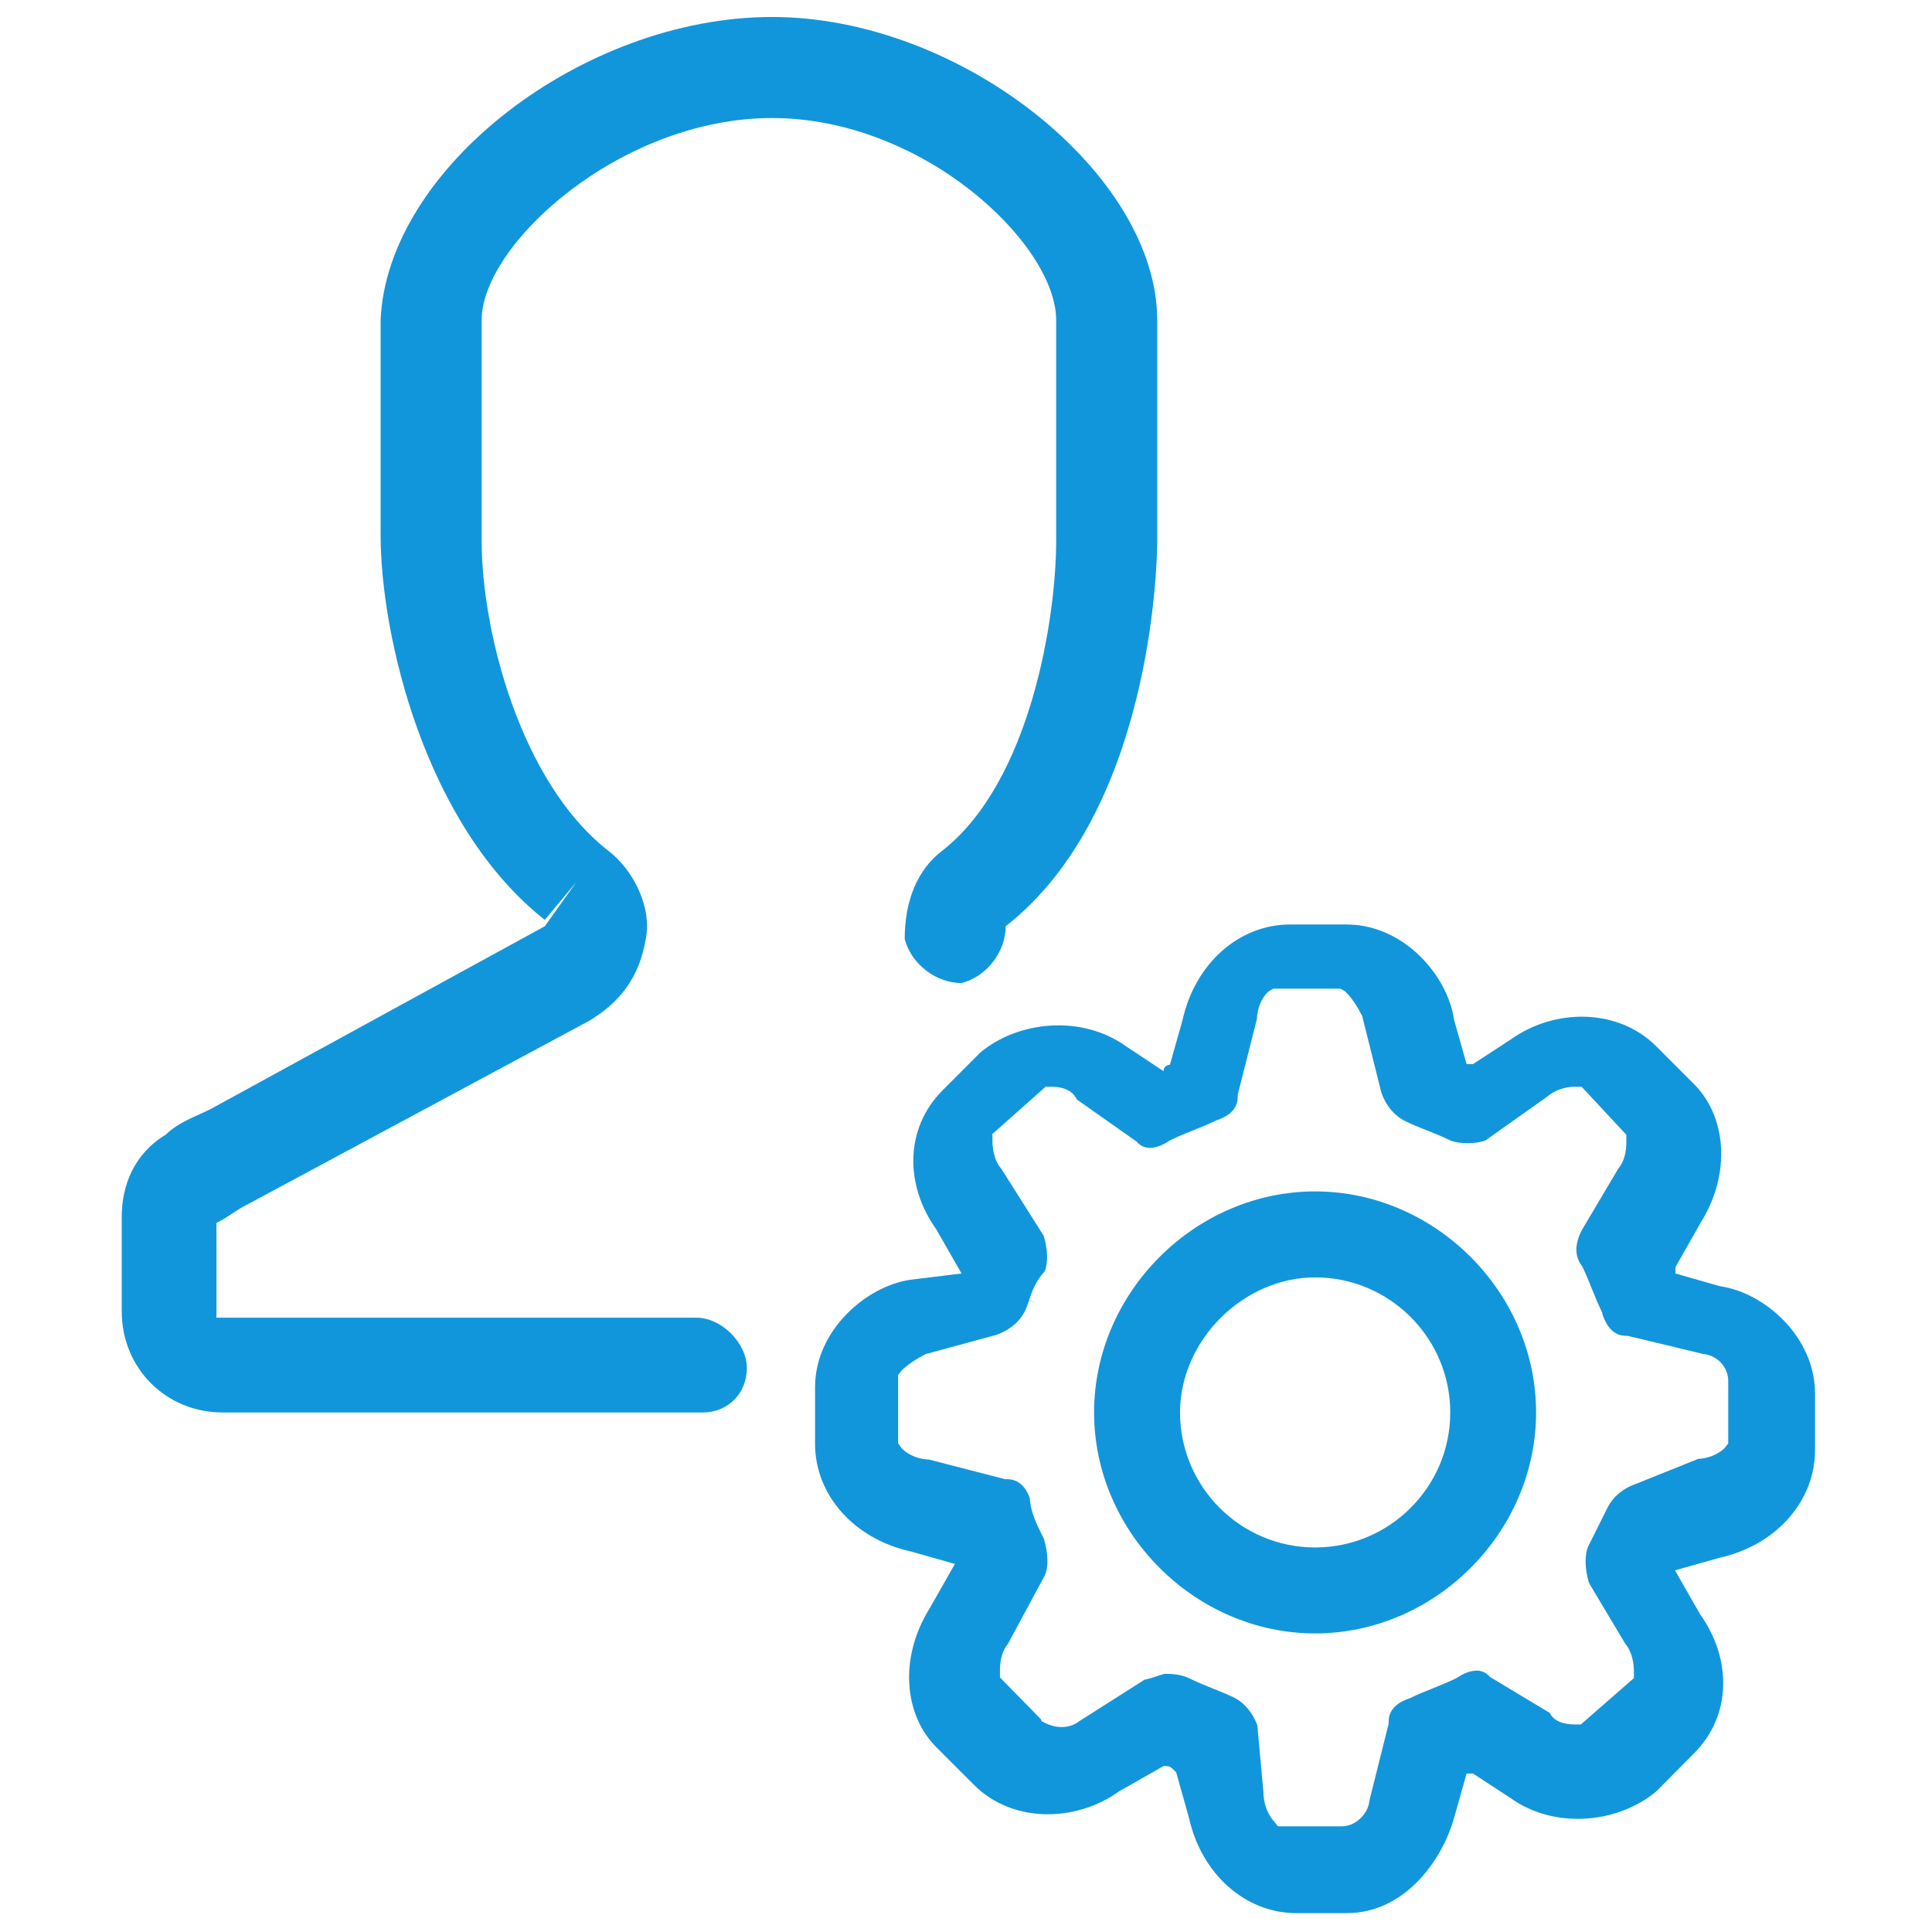 <?xml version="1.0" standalone="no"?><!DOCTYPE svg PUBLIC "-//W3C//DTD SVG 1.1//EN" "http://www.w3.org/Graphics/SVG/1.1/DTD/svg11.dtd"><svg t="1602568618322" class="icon" viewBox="0 0 1024 1024" version="1.1" xmlns="http://www.w3.org/2000/svg" p-id="16563" xmlns:xlink="http://www.w3.org/1999/xlink" width="200" height="200"><defs><style type="text/css"></style></defs><path d="M372.394 748.642H118.056c-30.122 0-53.528-23.47-53.528-53.558v-50.252c0-16.664 6.68-33.456 23.408-43.506 6.71-6.618 16.73-9.988 23.44-13.362l177.374-97.034 16.73-23.44-16.73 20.068c-63.578-50.186-87.018-150.594-87.018-204.12V169.644C205.074 89.336 308.818 9 409.222 9c100.408 0 204.124 83.676 204.124 160.644v117.134c0 13.392-3.308 143.884-80.306 204.152 0 13.388-10.02 26.75-23.408 30.118-13.392 0-26.78-10.048-30.122-23.44 0-20.07 6.68-36.796 20.07-46.848 46.85-36.828 60.208-123.846 60.208-163.984V169.644c0-40.17-70.256-107.086-150.564-107.086-80.304 0-153.934 66.916-153.934 107.086v117.134c0 46.848 20.072 127.156 66.918 163.984 13.388 10.052 23.438 30.12 20.068 46.848-3.342 20.072-13.358 33.458-30.12 43.508l-180.712 97.1c-6.678 3.308-10.048 6.616-16.726 9.988v50.188h254.338c13.388 0 26.78 13.422 26.78 26.78-0.002 13.418-10.05 23.468-23.442 23.468z" fill="#1296DB" p-id="16564"></path><path d="M911.64 681.724L888 674.982v-3.308l13.296-23.468c16.73-26.782 13.36-56.868-3.432-73.598l-20.068-20.098c-20.1-20.07-53.572-20.35-77.042-3.588L780.7 564h-3.372l-6.678-23.626C767.28 516.938 743.872 490 713.784 490h-30.088c-26.842 0-50.252 20.536-56.93 50.652l-6.682 23.672s-3.368 0.116-3.368 3.426l-20.04-13.298c-23.468-16.73-56.928-13.364-77.028 3.338l-20.072 20.114c-20.07 20.102-20.07 50.258-3.34 73.666l13.392 23.41-27.112 3.31C459.08 681.722 432 705.132 432 735.22v30.09c0 26.84 20.4 50.246 50.52 56.928l23.604 6.678-13.304 23.41c-16.73 26.842-13.35 56.926 3.38 73.656l20.088 20.102c20.102 20.098 53.542 20.098 76.948 3.308l23.476-13.358c3.368 0 3.372 0 6.682 3.306l6.742 23.972C636.75 993.402 660.222 1014 687.004 1014h26.78c30.088 0 50.188-26.95 56.868-50.356L777.328 940h3.372l20.04 13.09c23.47 16.73 56.928 13.256 77.028-3.534l20.038-20.184c20.102-20.04 20.102-50.164 3.372-73.636l-13.422-23.428 23.764-6.692c30.09-6.74 50.484-30.158 50.484-56.936v-30.09c-0.004-30.146-26.89-53.554-50.364-56.866z m4.36 83.338l-1.942 2.464-0.182 0.18c-1.224 1.204-5.766 5.07-13.85 5.552l-32.404 13.018-0.112 0.038c-6.974 2.336-12.602 6.964-15.442 12.696l-10.046 20.124c-2.23 4.502-2.148 12.276 0.194 19.892l19.084 31.996c4.236 5 4.7 11.95 4.7 14.746v3.672L837.868 914h-2.982c-6.912 0-11.444-2.062-13.498-6.134l-31.638-19.034-0.718-0.75c-1.736-1.734-3.852-2.61-6.408-2.61-3.076 0-6.612 1.268-10.222 3.668l-0.446 0.294-0.468 0.224c-3.538 1.754-7.878 3.506-12.078 5.2-4.104 1.652-8.2 3.302-11.292 4.834l-0.502 0.252-0.436 0.178c-7.416 2.44-11.176 6.646-11.176 12.5v0.982l-10.158 40.634c-0.668 7.376-7.454 13.76-14.738 13.76h-33.72l-2.274-2.81c-1.038-1.12-5.342-6.292-5.464-15.262l-3.246-35.524c-2.436-6.634-6.936-11.966-12.404-14.676-2.962-1.454-6.862-3.046-10.932-4.686-3.88-1.564-8.714-3.51-12.504-5.404-5.028-2.466-10.352-2.466-13.212-2.466-0.6 0.074-3.108 0.898-4.178 1.25-2.244 0.738-4.37 1.438-6.454 1.8l-34.834 22.138c-1.532 1.202-4.608 3.02-9.182 3.02-2.988 0-6.07-0.796-9.156-2.366l-1.542-0.786-0.29-0.984L530 889.074v-3.292c-0.106-6.12 1.382-11.126 4.306-14.63l19.378-35.998c2.108-4.264 1.946-12.014-0.454-19.74l-0.1-0.156-0.602-1.208c-3.12-6.268-6.342-12.742-6.724-20.114-2.442-6.594-6.514-9.936-12.108-9.936h-1l-40.25-10.39c-8.01-0.312-12.656-4.102-14.3-5.742l-0.246-0.246-1.9-2.686v-36.158l1.958-2.446 0.162-0.16c0.716-0.714 4.62-4.432 11.792-8.074l0.652-0.392 37.494-10.178c6.84-2.348 12.382-6.966 15.22-12.69 0.814-1.642 1.392-3.38 2.062-5.394l3.862 1.066-3.796-1.26c1.484-4.472 3.318-10.004 8.348-15.494 1.804-4.59 1.59-11.664-0.582-18.77l-22.358-35.36c-4.34-5.008-4.812-12.072-4.812-14.914v-3.656L554.174 576h2.996c8.75 0 12.232 3.762 13.616 6.774l31.854 22.454 0.446 0.59c1.81 1.732 3.886 2.574 6.342 2.574 3.086 0 6.614-1.272 10.202-3.68l0.536-0.332 0.43-0.206c3.466-1.716 7.724-3.43 11.842-5.086l0.188-0.074c4.014-1.614 8.166-3.282 11.3-4.846l0.524-0.26 0.438-0.18c7.376-2.43 11.118-6.616 11.118-12.442v-0.99l10.186-40.254c0.224-5.636 2.294-10.768 5.716-14.136l0.366-0.36 0.492-0.304 2.154-1.242h35.588l2.542 1.534 0.346 0.346c1.02 0.996 4.61 4.782 8.05 11.638l0.448 0.632 10.26 40.952c2.294 6.762 6.878 12.256 12.594 15.086 3.05 1.538 7.102 3.158 11.018 4.724l0.722 0.29c4.044 1.622 8.228 3.294 11.708 5.004 1.644 0.836 5.044 1.704 9.808 1.704 4.358 0 7.622-0.738 9.344-1.47l32.538-23.092c4.044-3.45 9.368-5.346 15.008-5.346h3.392L862 601.46v3.234c0.112 6.246-1.388 11.316-4.344 14.82l-19.304 32.534c-3.658 7.372-3.792 13.01-0.426 18.216l0.248 0.266 0.466 0.748 0.088 0.18c1.676 3.414 3.292 7.378 5.082 11.832 1.56 3.882 3.33 8.286 4.952 11.496l0.438 0.842 0.138 1.006c2.562 7.542 6.708 11.366 12.328 11.366h0.964l40.09 9.634c7.356 0.66 13.28 6.958 13.28 14.214v33.214z" fill="#1296DB" p-id="16565"></path><path d="M697.052 631.474c-63.61 0-117.168 53.56-117.168 117.168 0 63.542 53.558 117.106 117.168 117.106 63.608 0 117.104-53.562 117.104-117.106 0-63.606-53.496-117.168-117.104-117.168z m0 188.712c-39.486 0-71.61-32.094-71.61-71.542 0-38.146 33.462-71.608 71.61-71.608 39.484 0 71.608 32.124 71.608 71.608 0 39.448-32.122 71.542-71.608 71.542z" fill="#1296DB" p-id="16566"></path></svg>